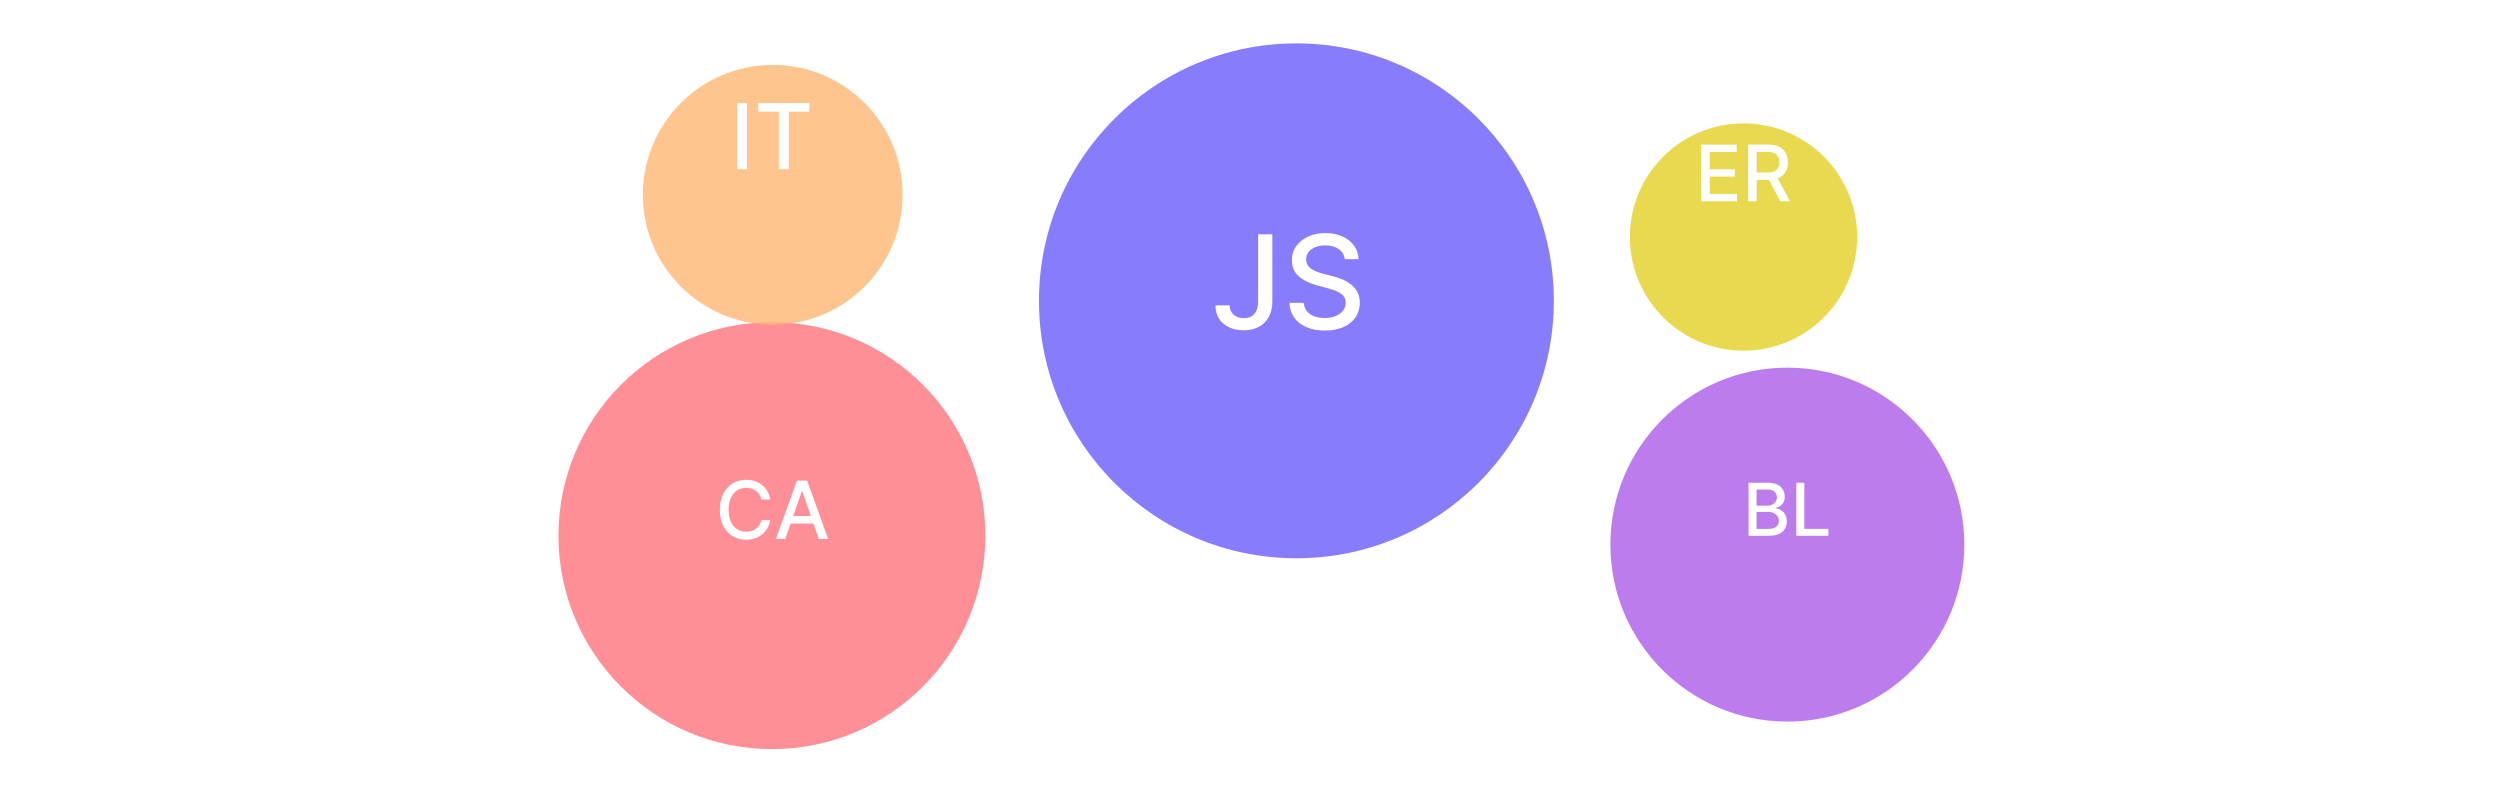 <svg width="385" height="121" viewBox="0 0 385 121" fill="none" xmlns="http://www.w3.org/2000/svg">
<g opacity="0.8" filter="url(#filter0_d_3061_115965)">
<circle cx="199.646" cy="39.646" r="39.646" fill="#695DFB"/>
</g>
<path d="M193.747 36.087H195.94V46.421C195.94 47.355 195.754 48.155 195.384 48.819C195.019 49.483 194.504 49.991 193.84 50.342C193.176 50.688 192.398 50.862 191.506 50.862C190.685 50.862 189.947 50.712 189.292 50.413C188.642 50.114 188.127 49.68 187.748 49.111C187.373 48.537 187.186 47.839 187.186 47.018H189.37C189.37 47.422 189.463 47.77 189.648 48.065C189.838 48.359 190.096 48.589 190.424 48.755C190.756 48.916 191.136 48.997 191.563 48.997C192.028 48.997 192.421 48.9 192.744 48.705C193.071 48.506 193.32 48.214 193.491 47.83C193.662 47.445 193.747 46.976 193.747 46.421V36.087ZM207.09 39.916C207.014 39.242 206.701 38.72 206.151 38.35C205.6 37.975 204.908 37.788 204.073 37.788C203.475 37.788 202.958 37.882 202.521 38.072C202.085 38.257 201.745 38.514 201.503 38.841C201.266 39.163 201.147 39.531 201.147 39.944C201.147 40.29 201.228 40.589 201.389 40.841C201.556 41.092 201.771 41.303 202.037 41.474C202.308 41.64 202.597 41.78 202.905 41.894C203.214 42.003 203.51 42.093 203.795 42.165L205.218 42.535C205.683 42.648 206.16 42.803 206.649 42.997C207.138 43.192 207.591 43.448 208.008 43.766C208.426 44.084 208.763 44.478 209.019 44.947C209.28 45.417 209.41 45.979 209.41 46.634C209.41 47.46 209.197 48.193 208.77 48.833C208.348 49.474 207.733 49.979 206.927 50.349C206.125 50.719 205.154 50.904 204.016 50.904C202.924 50.904 201.98 50.731 201.183 50.385C200.386 50.038 199.762 49.547 199.311 48.912C198.861 48.271 198.611 47.512 198.564 46.634H200.77C200.813 47.161 200.984 47.6 201.283 47.951C201.586 48.297 201.973 48.556 202.443 48.727C202.917 48.893 203.437 48.976 204.001 48.976C204.623 48.976 205.176 48.878 205.66 48.684C206.148 48.484 206.533 48.209 206.813 47.858C207.093 47.502 207.233 47.087 207.233 46.613C207.233 46.181 207.109 45.828 206.862 45.552C206.621 45.277 206.291 45.049 205.873 44.869C205.46 44.689 204.993 44.53 204.471 44.392L202.749 43.922C201.582 43.605 200.656 43.137 199.973 42.52C199.295 41.904 198.955 41.087 198.955 40.072C198.955 39.232 199.183 38.499 199.639 37.873C200.094 37.247 200.711 36.76 201.489 36.414C202.267 36.063 203.145 35.887 204.122 35.887C205.109 35.887 205.98 36.06 206.734 36.407C207.494 36.753 208.091 37.23 208.528 37.837C208.964 38.44 209.192 39.133 209.211 39.916H207.09Z" fill="white"/>
<g opacity="0.8" filter="url(#filter1_d_3061_115965)">
<circle cx="118.872" cy="76.872" r="32.872" fill="#FF737D"/>
</g>
<path d="M118.612 76.933H117.242C117.19 76.64 117.092 76.383 116.948 76.16C116.805 75.938 116.629 75.749 116.421 75.594C116.214 75.439 115.981 75.322 115.723 75.243C115.469 75.164 115.198 75.124 114.911 75.124C114.393 75.124 113.929 75.255 113.52 75.515C113.113 75.776 112.791 76.157 112.554 76.661C112.32 77.164 112.203 77.779 112.203 78.505C112.203 79.236 112.32 79.854 112.554 80.357C112.791 80.861 113.114 81.241 113.524 81.499C113.934 81.756 114.395 81.885 114.907 81.885C115.191 81.885 115.46 81.847 115.715 81.771C115.972 81.692 116.205 81.576 116.413 81.424C116.62 81.272 116.796 81.086 116.939 80.867C117.086 80.644 117.187 80.389 117.242 80.103L118.612 80.107C118.539 80.549 118.397 80.956 118.186 81.327C117.978 81.696 117.711 82.015 117.383 82.284C117.058 82.551 116.686 82.757 116.268 82.903C115.849 83.05 115.393 83.123 114.898 83.123C114.12 83.123 113.426 82.939 112.817 82.57C112.209 82.198 111.729 81.667 111.377 80.976C111.029 80.285 110.855 79.462 110.855 78.505C110.855 77.545 111.031 76.721 111.382 76.033C111.733 75.342 112.213 74.813 112.822 74.444C113.43 74.072 114.123 73.886 114.898 73.886C115.375 73.886 115.82 73.955 116.233 74.093C116.648 74.227 117.021 74.426 117.352 74.69C117.683 74.95 117.956 75.269 118.173 75.647C118.39 76.021 118.536 76.45 118.612 76.933ZM120.934 83H119.494L122.73 74.009H124.297L127.532 83H126.093L123.551 75.642H123.481L120.934 83ZM121.176 79.479H125.847V80.621H121.176V79.479Z" fill="white"/>
<g opacity="0.8" filter="url(#filter2_d_3061_115965)">
<circle cx="275.253" cy="78.253" r="27.253" fill="#AB5BEA"/>
</g>
<path d="M269.278 82.51V74.336H272.271C272.851 74.336 273.332 74.432 273.712 74.624C274.092 74.813 274.377 75.069 274.566 75.394C274.755 75.716 274.849 76.079 274.849 76.484C274.849 76.824 274.787 77.111 274.662 77.346C274.537 77.577 274.369 77.763 274.159 77.904C273.951 78.043 273.723 78.144 273.473 78.208V78.287C273.744 78.301 274.009 78.388 274.267 78.551C274.527 78.71 274.743 78.938 274.913 79.233C275.084 79.529 275.169 79.888 275.169 80.311C275.169 80.728 275.07 81.104 274.873 81.436C274.679 81.766 274.378 82.028 273.971 82.222C273.564 82.414 273.044 82.51 272.411 82.51H269.278ZM270.511 81.452H272.291C272.882 81.452 273.305 81.338 273.56 81.109C273.816 80.88 273.943 80.594 273.943 80.251C273.943 79.993 273.878 79.756 273.748 79.54C273.618 79.325 273.431 79.153 273.189 79.026C272.95 78.898 272.665 78.834 272.335 78.834H270.511V81.452ZM270.511 77.872H272.164C272.44 77.872 272.689 77.819 272.91 77.713C273.133 77.606 273.31 77.457 273.441 77.266C273.574 77.072 273.64 76.843 273.64 76.579C273.64 76.241 273.522 75.958 273.285 75.729C273.048 75.5 272.685 75.386 272.195 75.386H270.511V77.872ZM276.631 82.51V74.336H277.864V81.448H281.568V82.51H276.631Z" fill="white"/>
<g opacity="0.8" filter="url(#filter3_d_3061_115965)">
<circle cx="119" cy="20" r="20" fill="#FFB673"/>
</g>
<path d="M115.033 15.873V26.055H113.497V15.873H115.033ZM116.768 17.195V15.873H124.648V17.195H121.471V26.055H119.94V17.195H116.768Z" fill="white"/>
<g opacity="0.8" filter="url(#filter4_d_3061_115965)">
<circle cx="268.5" cy="26.5" r="17.5" fill="#E3D022"/>
</g>
<path d="M261.976 31V22.273H267.448V23.406H263.293V26.065H267.162V27.195H263.293V29.866H267.499V31H261.976ZM269.207 31V22.273H272.318C272.994 22.273 273.555 22.389 274.001 22.622C274.45 22.855 274.785 23.178 275.007 23.59C275.228 23.999 275.339 24.472 275.339 25.009C275.339 25.543 275.227 26.013 275.002 26.419C274.781 26.822 274.445 27.136 273.997 27.361C273.551 27.585 272.99 27.697 272.313 27.697H269.957V26.564H272.194C272.62 26.564 272.967 26.503 273.234 26.381C273.504 26.259 273.701 26.081 273.826 25.848C273.951 25.615 274.014 25.335 274.014 25.009C274.014 24.679 273.95 24.393 273.822 24.152C273.697 23.91 273.499 23.726 273.23 23.598C272.963 23.467 272.612 23.402 272.177 23.402H270.524V31H269.207ZM273.515 27.062L275.671 31H274.171L272.058 27.062H273.515Z" fill="white"/>
<defs>
<filter id="filter0_d_3061_115965" x="153.319" y="0" width="92.653" height="92.653" filterUnits="userSpaceOnUse" color-interpolation-filters="sRGB">
<feFlood flood-opacity="0" result="BackgroundImageFix"/>
<feColorMatrix in="SourceAlpha" type="matrix" values="0 0 0 0 0 0 0 0 0 0 0 0 0 0 0 0 0 0 127 0" result="hardAlpha"/>
<feOffset dy="6.681"/>
<feGaussianBlur stdDeviation="3.34"/>
<feComposite in2="hardAlpha" operator="out"/>
<feColorMatrix type="matrix" values="0 0 0 0 0.412 0 0 0 0 0.365 0 0 0 0 0.984 0 0 0 0.25 0"/>
<feBlend mode="normal" in2="BackgroundImageFix" result="effect1_dropShadow_3061_115965"/>
<feBlend mode="normal" in="SourceGraphic" in2="effect1_dropShadow_3061_115965" result="shape"/>
</filter>
<filter id="filter1_d_3061_115965" x="80.381" y="44" width="76.983" height="76.983" filterUnits="userSpaceOnUse" color-interpolation-filters="sRGB">
<feFlood flood-opacity="0" result="BackgroundImageFix"/>
<feColorMatrix in="SourceAlpha" type="matrix" values="0 0 0 0 0 0 0 0 0 0 0 0 0 0 0 0 0 0 127 0" result="hardAlpha"/>
<feOffset dy="5.619"/>
<feGaussianBlur stdDeviation="2.81"/>
<feComposite in2="hardAlpha" operator="out"/>
<feColorMatrix type="matrix" values="0 0 0 0 1 0 0 0 0 0.451 0 0 0 0 0.49 0 0 0 0.25 0"/>
<feBlend mode="normal" in2="BackgroundImageFix" result="effect1_dropShadow_3061_115965"/>
<feBlend mode="normal" in="SourceGraphic" in2="effect1_dropShadow_3061_115965" result="shape"/>
</filter>
<filter id="filter2_d_3061_115965" x="242.381" y="51" width="65.744" height="65.744" filterUnits="userSpaceOnUse" color-interpolation-filters="sRGB">
<feFlood flood-opacity="0" result="BackgroundImageFix"/>
<feColorMatrix in="SourceAlpha" type="matrix" values="0 0 0 0 0 0 0 0 0 0 0 0 0 0 0 0 0 0 127 0" result="hardAlpha"/>
<feOffset dy="5.619"/>
<feGaussianBlur stdDeviation="2.81"/>
<feComposite in2="hardAlpha" operator="out"/>
<feColorMatrix type="matrix" values="0 0 0 0 0.671 0 0 0 0 0.357 0 0 0 0 0.918 0 0 0 0.25 0"/>
<feBlend mode="normal" in2="BackgroundImageFix" result="effect1_dropShadow_3061_115965"/>
<feBlend mode="normal" in="SourceGraphic" in2="effect1_dropShadow_3061_115965" result="shape"/>
</filter>
<filter id="filter3_d_3061_115965" x="89" y="0" width="60" height="60" filterUnits="userSpaceOnUse" color-interpolation-filters="sRGB">
<feFlood flood-opacity="0" result="BackgroundImageFix"/>
<feColorMatrix in="SourceAlpha" type="matrix" values="0 0 0 0 0 0 0 0 0 0 0 0 0 0 0 0 0 0 127 0" result="hardAlpha"/>
<feOffset dy="10"/>
<feGaussianBlur stdDeviation="5"/>
<feComposite in2="hardAlpha" operator="out"/>
<feColorMatrix type="matrix" values="0 0 0 0 1 0 0 0 0 0.714 0 0 0 0 0.451 0 0 0 0.25 0"/>
<feBlend mode="normal" in2="BackgroundImageFix" result="effect1_dropShadow_3061_115965"/>
<feBlend mode="normal" in="SourceGraphic" in2="effect1_dropShadow_3061_115965" result="shape"/>
</filter>
<filter id="filter4_d_3061_115965" x="241" y="9" width="55" height="55" filterUnits="userSpaceOnUse" color-interpolation-filters="sRGB">
<feFlood flood-opacity="0" result="BackgroundImageFix"/>
<feColorMatrix in="SourceAlpha" type="matrix" values="0 0 0 0 0 0 0 0 0 0 0 0 0 0 0 0 0 0 127 0" result="hardAlpha"/>
<feOffset dy="10"/>
<feGaussianBlur stdDeviation="5"/>
<feComposite in2="hardAlpha" operator="out"/>
<feColorMatrix type="matrix" values="0 0 0 0 0.89 0 0 0 0 0.816 0 0 0 0 0.133 0 0 0 0.25 0"/>
<feBlend mode="normal" in2="BackgroundImageFix" result="effect1_dropShadow_3061_115965"/>
<feBlend mode="normal" in="SourceGraphic" in2="effect1_dropShadow_3061_115965" result="shape"/>
</filter>
</defs>
</svg>
